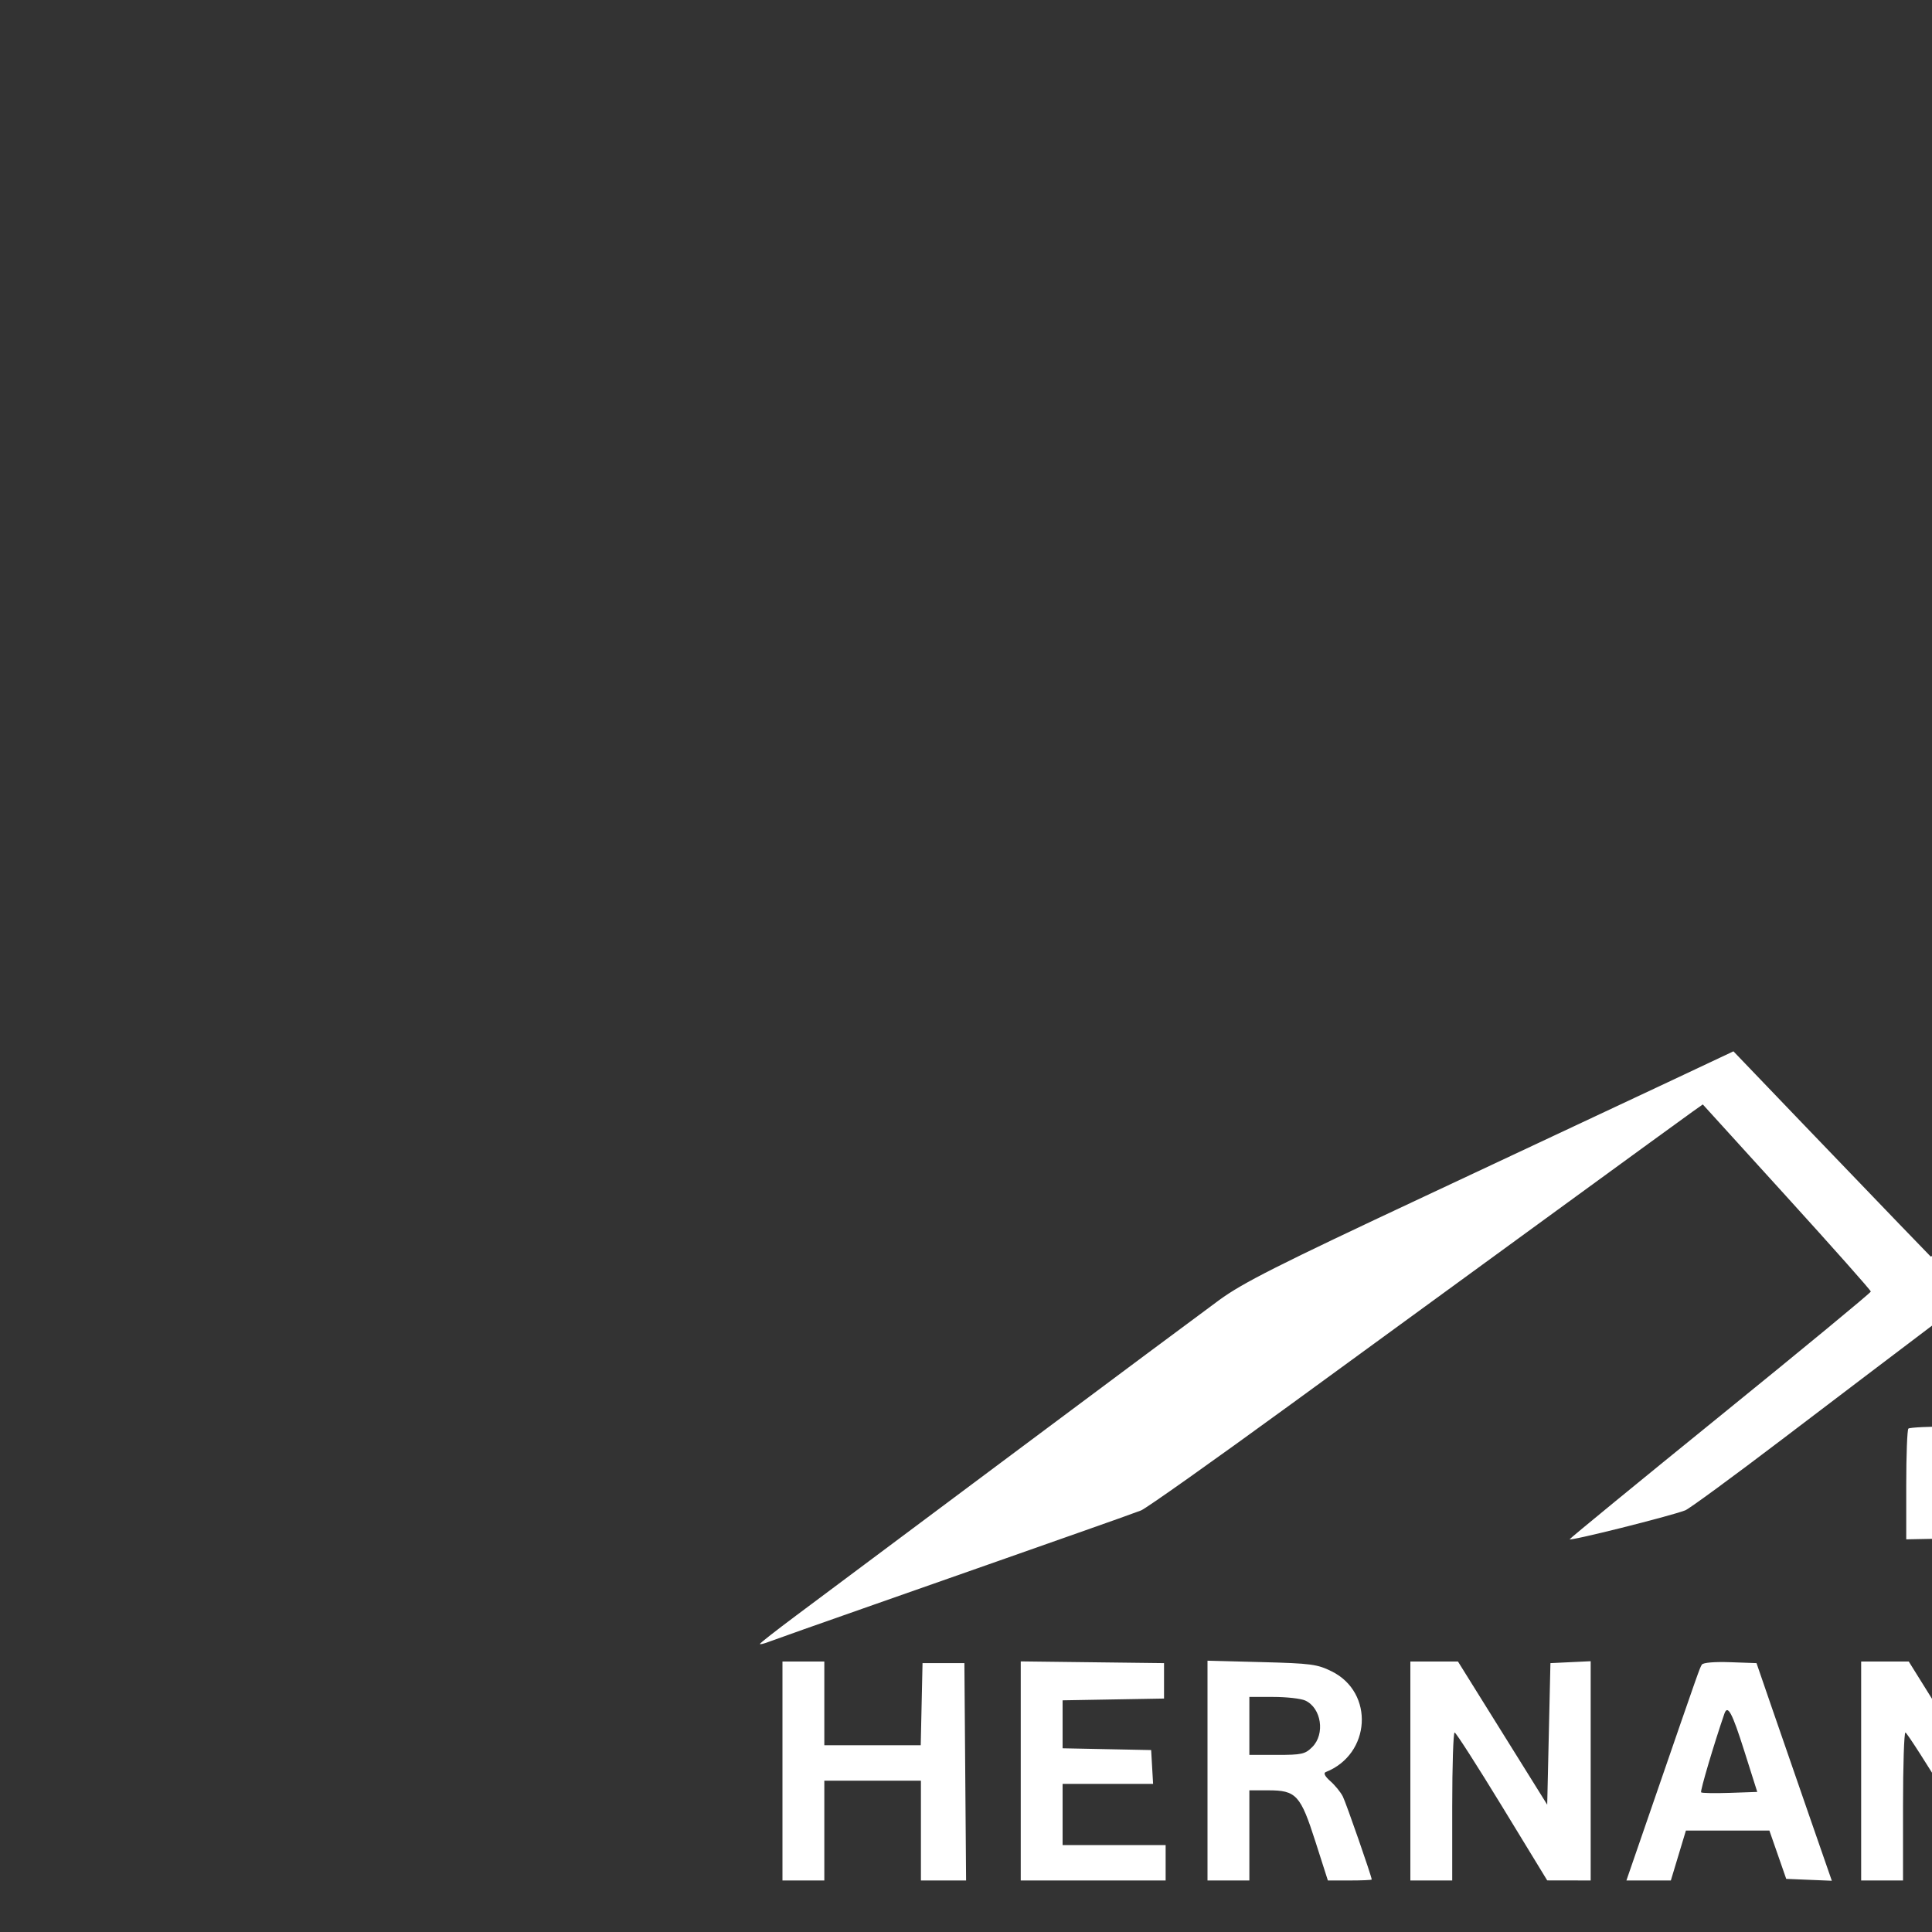 <svg xmlns="http://www.w3.org/2000/svg" width="1024" height="1024" viewBox="0 0 600 600" version="1.1">
	<rect x="0" y="0" width="600" height="600" fill="#333333" stroke="none"/>
	<path d="M 517.918 336.118 C 506.688 341.408, 472.750 357.331, 442.500 371.503 C 396.831 392.899, 386 398.366, 378.660 403.728 C 373.797 407.279, 344.772 428.891, 314.160 451.755 C 283.547 474.619, 253.438 497.104, 247.250 501.721 C 241.063 506.338, 236 510.304, 236 510.533 C 236 510.763, 237.238 510.471, 238.750 509.884 C 240.262 509.298, 255 504.088, 271.500 498.306 C 288 492.525, 305.100 486.521, 309.500 484.963 C 313.900 483.406, 325.150 479.447, 334.500 476.165 C 343.850 472.884, 352.782 469.698, 354.350 469.086 C 355.917 468.474, 376.842 453.655, 400.850 436.154 C 424.857 418.654, 462.050 391.537, 483.500 375.895 C 504.950 360.253, 523.922 346.451, 525.660 345.224 L 528.819 342.992 554.910 371.706 C 569.259 387.499, 581 400.725, 581 401.099 C 581 401.472, 560.075 418.745, 534.500 439.484 C 508.926 460.222, 487.771 477.562, 487.489 478.017 C 487.016 478.783, 518.398 470.940, 523.368 469.050 C 524.583 468.588, 538.160 458.638, 553.539 446.939 C 568.917 435.240, 590.725 418.697, 602 410.178 C 613.275 401.659, 623.429 393.859, 624.564 392.844 C 625.700 391.830, 627.275 391.014, 628.064 391.031 C 628.854 391.048, 650.609 412.139, 676.409 437.901 L 723.318 484.740 719.909 485.807 C 718.034 486.394, 711.775 488.354, 706 490.162 C 697.911 492.695, 696.189 493.521, 698.500 493.762 C 704.205 494.357, 785.501 499.777, 785.728 499.578 C 785.981 499.355, 775.286 487.352, 738.561 446.644 L 713.623 419 690.570 419 L 667.518 419 647.982 399.482 L 628.446 379.964 614.019 385.098 L 599.592 390.231 590.046 380.359 C 584.796 374.929, 571.013 360.590, 559.418 348.493 L 538.335 326.500 517.918 336.118 M 592.667 443.667 C 592.300 444.033, 592 451.921, 592 461.194 L 592 478.055 606.147 477.777 L 620.295 477.500 620.228 469 C 620.191 464.325, 620.124 456.563, 620.080 451.750 L 620 443 606.667 443 C 599.333 443, 593.033 443.300, 592.667 443.667 M 629 460.472 L 629 478 643.024 478 L 657.047 478 656.774 460.750 L 656.500 443.500 642.750 443.222 L 629 442.944 629 460.472 M 746.776 516.190 C 732.953 517.956, 724.149 527.597, 721.955 543.368 C 719.455 561.341, 726.048 576.495, 738.911 582.340 C 745.707 585.428, 759.634 585.358, 766.500 582.201 C 777.909 576.954, 783.014 568.305, 783.776 552.935 C 785.071 526.792, 771.247 513.063, 746.776 516.190 M 243 550 L 243 584 249.500 584 L 256 584 256 568.500 L 256 553 271 553 L 286 553 286 568.500 L 286 584 293.013 584 L 300.027 584 299.763 550.250 L 299.500 516.500 293 516.500 L 286.500 516.500 286.220 529.250 L 285.940 542 270.970 542 L 256 542 256 529 L 256 516 249.500 516 L 243 516 243 550 M 317 549.981 L 317 584 339.500 584 L 362 584 362 578.500 L 362 573 346 573 L 330 573 330 563.500 L 330 554 344.052 554 L 358.105 554 357.802 548.750 L 357.500 543.500 343.750 543.222 L 330 542.944 330 535.497 L 330 528.051 345.750 527.775 L 361.500 527.500 361.500 522 L 361.500 516.500 339.250 516.231 L 317 515.962 317 549.981 M 375 549.872 L 375 584 381.500 584 L 388 584 388 570 L 388 556 393.865 556 C 402.549 556, 403.886 557.454, 408.522 571.940 L 412.382 584 419.191 584 C 422.936 584, 426 583.866, 426 583.703 C 426 582.792, 418.052 559.943, 417.030 557.916 C 416.360 556.587, 414.616 554.445, 413.156 553.156 C 411.471 551.669, 410.939 550.639, 411.702 550.339 C 425.741 544.810, 426.888 525.656, 413.576 519.060 C 409.088 516.836, 407.158 516.581, 391.826 516.182 L 375 515.744 375 549.872 M 438 550 L 438 584 444.500 584 L 451 584 451 561 C 451 548.350, 451.337 538.019, 451.750 538.043 C 452.163 538.067, 458.800 548.411, 466.500 561.031 L 480.500 583.975 487.250 583.987 L 494 584 494 549.952 L 494 515.905 487.750 516.202 L 481.500 516.500 481 538.482 L 480.500 560.463 466.642 538.232 L 452.784 516 445.392 516 L 438 516 438 550 M 528.523 516.963 C 527.831 518.082, 527.742 518.336, 514.149 557.750 L 505.095 584 511.995 584 L 518.895 584 521.235 576.250 L 523.574 568.500 536.537 568.500 L 549.500 568.500 552.114 576 L 554.727 583.500 561.808 583.793 L 568.889 584.085 561.842 563.793 C 557.966 552.632, 552.703 537.425, 550.147 530 L 545.500 516.500 537.333 516.211 C 532.436 516.038, 528.909 516.339, 528.523 516.963 M 578 550 L 578 584 584.500 584 L 591 584 591 561 C 591 548.350, 591.337 538.019, 591.750 538.043 C 592.163 538.067, 598.800 548.411, 606.500 561.031 L 620.500 583.975 627.250 583.987 L 634 584 634 549.952 L 634 515.905 627.750 516.202 L 621.500 516.500 621 538.482 L 620.500 560.463 606.642 538.232 L 592.784 516 585.392 516 L 578 516 578 550 M 653 549.951 L 653 584.198 670.250 583.757 C 690.754 583.232, 695.067 582.053, 701.965 575.083 C 708.198 568.785, 710.480 562.152, 710.426 550.500 C 710.378 540.117, 709.126 534.978, 705.234 529.182 C 698.774 519.564, 691.879 517.092, 669.250 516.284 L 653 515.704 653 549.951 M 388 536 L 388 545 396.545 545 C 404.285 545, 405.322 544.769, 407.545 542.545 C 411.594 538.497, 410.358 530.395, 405.343 528.110 C 404.002 527.500, 399.552 527, 395.453 527 L 388 527 388 536 M 745.450 528.344 C 740.706 530.508, 737.280 535.334, 735.954 541.719 C 733.357 554.232, 736.980 567.526, 743.984 571.182 C 749.067 573.834, 757.759 573.626, 762.102 570.749 C 767.711 567.032, 770.112 560.827, 770.095 550.092 C 770.078 539.401, 768.045 533.592, 763.083 530.059 C 759.102 527.224, 749.874 526.327, 745.450 528.344 M 666 550.622 L 666 573.245 674.768 572.825 C 690.154 572.090, 695.865 566.849, 696.768 552.635 C 697.328 543.833, 695.843 538.029, 691.876 533.511 C 688.178 529.300, 683.940 528.013, 673.750 528.006 L 666 528 666 550.622 M 535.507 532.250 C 532.260 541.693, 527.946 556.279, 528.296 556.629 C 528.545 556.878, 532.570 556.951, 537.240 556.791 L 545.732 556.500 541.695 543.750 C 537.907 531.790, 536.540 529.248, 535.507 532.250 M 242 638 L 242 658 244.500 658 L 247 658 247 647.965 L 247 637.930 257.250 638.215 L 267.500 638.500 267.786 648.250 C 268.048 657.176, 268.238 658, 270.036 658 C 271.922 658, 272 657.210, 272 638 C 272 618.667, 271.933 618, 270 618 C 268.167 618, 268 618.667, 268 626 L 268 634 257.500 634 L 247 634 247 626 C 247 618.133, 246.958 618, 244.500 618 L 242 618 242 638 M 292.218 619.609 C 285.221 623.173, 281.614 633.360, 283.747 643.530 C 285.975 654.153, 291.661 658.509, 302.404 657.825 C 309.551 657.370, 312.762 655.426, 316.155 649.500 C 317.983 646.307, 318.446 643.986, 318.446 638 C 318.446 629.664, 316.184 624.217, 311.188 620.519 C 307.515 617.801, 296.778 617.286, 292.218 619.609 M 328 637.940 C 328 657.333, 328.066 658, 330 658 C 331.917 658, 332 657.333, 332 642 C 332 633.200, 332.337 626.003, 332.750 626.006 C 333.163 626.010, 336.013 633.098, 339.085 641.756 C 344.111 655.924, 344.916 657.530, 347.128 657.796 C 349.455 658.077, 349.903 657.204, 355.543 641.414 L 361.500 624.735 361.774 641.367 L 362.048 658 364.524 658 L 367 658 367 637.940 L 367 617.879 363.340 618.190 L 359.679 618.500 353.693 635.270 C 350.400 644.493, 347.520 651.853, 347.293 651.626 C 347.066 651.399, 344.254 643.853, 341.046 634.856 L 335.212 618.500 331.606 618.190 L 328 617.879 328 637.940 M 379 638 L 379 658 391.500 658 C 403.333 658, 404 657.893, 404 656 C 404 654.133, 403.333 654, 394 654 L 384 654 384 646.500 L 384 639 392.500 639 C 400.333 639, 401 638.843, 401 637 C 401 635.157, 400.333 635, 392.500 635 L 384 635 384 628.500 L 384 622 394 622 C 403.333 622, 404 621.867, 404 620 C 404 618.107, 403.333 618, 391.500 618 L 379 618 379 638 M 426 638 L 426 658 428.500 658 L 431 658 431 638 L 431 618 428.500 618 L 426 618 426 638 M 443 638 L 443 658 445.475 658 L 447.950 658 448.225 641.750 L 448.500 625.500 458.500 641.734 C 467.487 656.322, 468.779 657.969, 471.250 657.984 L 474 658 474 638 L 474 618 471.500 618 L 469 618 469 633.059 C 469 641.761, 468.619 647.883, 468.097 647.560 C 467.601 647.253, 463.057 640.477, 458.001 632.501 C 449.614 619.274, 448.552 618, 445.903 618 L 443 618 443 638 M 488.775 619.559 C 483.947 622.179, 482.637 627.464, 485.462 632.926 C 486.936 635.777, 490.706 637.767, 498.722 639.925 C 504.133 641.382, 506 643.338, 506 647.548 C 506 652.338, 502.643 654.412, 495.937 653.768 C 492.268 653.415, 490.149 652.559, 488.108 650.603 C 485.693 648.290, 485.142 648.124, 484.085 649.397 C 481.485 652.531, 487.572 657.570, 494.500 658.018 C 502.234 658.518, 504.193 658.007, 507.600 654.600 C 510.381 651.819, 511 650.440, 511 647.023 C 511 641.403, 507.289 637.707, 499.398 635.468 C 491.216 633.146, 489 631.565, 489 628.048 C 489 626.450, 489.707 624.436, 490.571 623.571 C 492.655 621.488, 500.839 621.499, 503.824 623.589 C 506.278 625.308, 509 624.865, 509 622.747 C 509 618.597, 494.701 616.343, 488.775 619.559 M 520 638 L 520 658 522.500 658 C 524.958 658, 525 657.867, 525 650 L 525 642 532.600 642 C 539.910 642, 540.330 641.870, 543.600 638.600 C 546.537 635.663, 547 634.536, 547 630.323 C 547 621.156, 542.270 618, 528.532 618 L 520 618 520 638 M 557 638 L 557 658 569.500 658 C 581.333 658, 582 657.893, 582 656 C 582 654.133, 581.333 654, 572 654 L 562 654 562 646.500 L 562 639 570.500 639 C 578.333 639, 579 638.843, 579 637 C 579 635.157, 578.333 635, 570.500 635 L 562 635 562 628.500 L 562 622 572 622 C 581.333 622, 582 621.867, 582 620 C 582 618.107, 581.333 618, 569.500 618 L 557 618 557 638 M 597.411 619.891 C 588.219 625.497, 585.237 639.532, 591.044 649.864 C 596.784 660.078, 613.273 661.160, 619.040 651.701 C 621.431 647.781, 621.448 647.386, 619.269 646.550 C 618.235 646.153, 617.364 646.408, 617.106 647.183 C 616.868 647.897, 615.431 649.723, 613.913 651.240 C 611.611 653.542, 610.296 654, 605.977 654 C 601.450 654, 600.384 653.584, 597.490 650.690 C 595.085 648.285, 593.987 646.096, 593.476 642.690 C 591.645 630.479, 596.559 622, 605.466 622 C 610.552 622, 613.675 623.213, 616 626.091 C 617.991 628.555, 620.487 627.111, 619.518 624.056 C 617.706 618.346, 604.137 615.790, 597.411 619.891 M 624.667 618.667 C 624.300 619.033, 624 619.933, 624 620.667 C 624 621.641, 625.750 622, 630.500 622 L 637 622 637 640 L 637 658 639.500 658 L 642 658 642 640 L 642 622 648 622 C 653.333 622, 654 621.778, 654 620 C 654 618.093, 653.333 618, 639.667 618 C 631.783 618, 625.033 618.300, 624.667 618.667 M 662 638 L 662 658 664.500 658 L 667 658 667 638 L 667 618 664.500 618 L 662 618 662 638 M 686.218 619.609 C 679.221 623.173, 675.614 633.360, 677.747 643.530 C 679.975 654.153, 685.661 658.509, 696.404 657.825 C 703.551 657.370, 706.762 655.426, 710.155 649.500 C 711.983 646.307, 712.446 643.986, 712.446 638 C 712.446 629.664, 710.184 624.217, 705.188 620.519 C 701.515 617.801, 690.778 617.286, 686.218 619.609 M 722 638 L 722 658 724.475 658 L 726.950 658 727.225 641.750 L 727.500 625.500 737.500 641.734 C 746.487 656.322, 747.779 657.969, 750.250 657.984 L 753 658 753 638 L 753 618 750.500 618 L 748 618 748 633.059 C 748 641.341, 747.624 647.886, 747.165 647.602 C 746.706 647.319, 742.160 640.542, 737.062 632.543 C 728.621 619.300, 727.533 618, 724.896 618 L 722 618 722 638 M 767.775 619.559 C 762.947 622.179, 761.637 627.464, 764.462 632.926 C 765.936 635.777, 769.706 637.767, 777.722 639.925 C 783.133 641.382, 785 643.338, 785 647.548 C 785 652.338, 781.643 654.412, 774.937 653.768 C 771.268 653.415, 769.149 652.559, 767.108 650.603 C 764.693 648.290, 764.142 648.124, 763.085 649.397 C 760.485 652.531, 766.572 657.570, 773.500 658.018 C 781.234 658.518, 783.193 658.007, 786.600 654.600 C 789.340 651.860, 790 650.419, 790 647.177 C 790 641.233, 786.593 637.703, 778.779 635.549 C 770.274 633.206, 768 631.623, 768 628.048 C 768 626.450, 768.707 624.436, 769.571 623.571 C 771.685 621.458, 779.407 621.537, 783.086 623.710 C 785.435 625.097, 786.218 625.178, 787.240 624.140 C 788.256 623.108, 787.957 622.391, 785.694 620.430 C 783.358 618.407, 781.852 618.007, 776.694 618.040 C 773.198 618.063, 769.313 618.724, 767.775 619.559 M 292.490 625.310 C 288.697 629.103, 287.328 635.031, 288.476 642.690 C 288.987 646.096, 290.085 648.285, 292.490 650.690 C 295.388 653.588, 296.447 654, 301 654 C 305.553 654, 306.612 653.588, 309.510 650.690 C 311.915 648.285, 313.013 646.096, 313.524 642.690 C 314.672 635.031, 313.303 629.103, 309.510 625.310 C 306.612 622.412, 305.553 622, 301 622 C 296.447 622, 295.388 622.412, 292.490 625.310 M 525 630 L 525 638 531.389 638 C 538.303 638, 541.728 636.234, 542.055 632.500 C 542.766 624.391, 540.362 622, 531.500 622 L 525 622 525 630 M 686.490 625.310 C 684.085 627.715, 682.987 629.904, 682.476 633.310 C 681.328 640.969, 682.697 646.897, 686.490 650.690 C 689.388 653.588, 690.447 654, 695 654 C 699.553 654, 700.612 653.588, 703.510 650.690 C 705.915 648.285, 707.013 646.096, 707.524 642.690 C 708.672 635.031, 707.303 629.103, 703.510 625.310 C 700.612 622.412, 699.553 622, 695 622 C 690.447 622, 689.388 622.412, 686.490 625.310" stroke="none" fill="#ffffff" fill-rule="evenodd"/>
</svg>